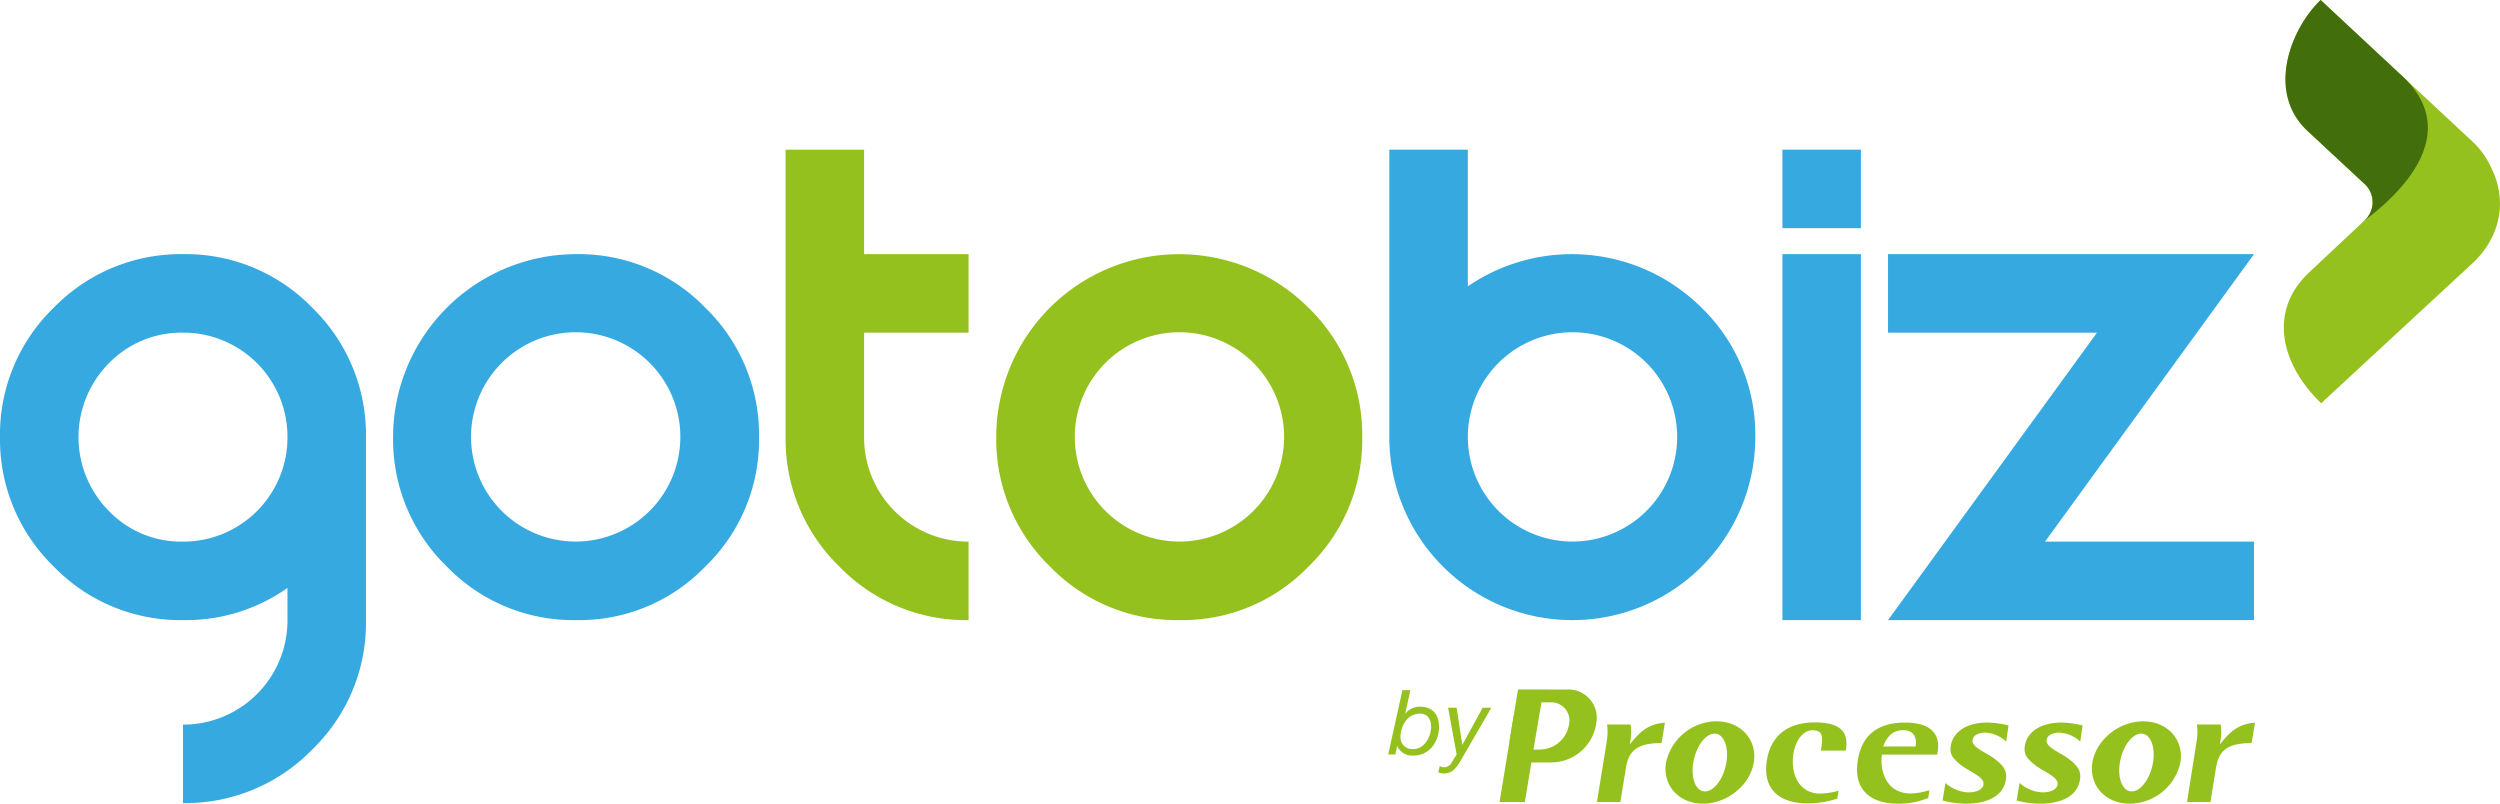 <svg xmlns="http://www.w3.org/2000/svg" viewBox="0 0 442.66 142.3"><defs><style>.cls-1{fill:#36a9e1;}.cls-2,.cls-4{fill:#95c11f;}.cls-3{fill:#426f0b;}.cls-4{fill-rule:evenodd;}</style></defs><title>logo-gtb-by-processor</title><g id="Camada_2" data-name="Camada 2"><g id="Camada_1-2" data-name="Camada 1"><path class="cls-1" d="M50.9,104.1a31.2,31.2,0,0,1-18.5,5.7,31.21,31.21,0,0,1-22.9-9.5A31.36,31.36,0,0,1,0,77.4,31.21,31.21,0,0,1,9.5,54.5,31.34,31.34,0,0,1,32.4,45a31.18,31.18,0,0,1,22.9,9.5,31.32,31.32,0,0,1,9.5,22.9v32.4a31.14,31.14,0,0,1-9.5,22.9,31.31,31.31,0,0,1-22.9,9.5V128.3a18.44,18.44,0,0,0,18.5-18.38V104.1ZM32.4,95.9A18.44,18.44,0,0,0,50.9,77.52V77.4A18.43,18.43,0,0,0,32.52,58.9H32.4a17.88,17.88,0,0,0-13.1,5.4,18.59,18.59,0,0,0,0,26.2A17.75,17.75,0,0,0,32.4,95.9Z"/><path class="cls-1" d="M102,109.8a31.21,31.21,0,0,1-22.9-9.5,31.36,31.36,0,0,1-9.5-22.9A32.45,32.45,0,0,1,102,45a31.18,31.18,0,0,1,22.9,9.5,31.32,31.32,0,0,1,9.5,22.9,31.14,31.14,0,0,1-9.5,22.9A31,31,0,0,1,102,109.8Zm13-19.3a18.53,18.53,0,1,0-13,5.39A18.59,18.59,0,0,0,115,90.5Z"/><path class="cls-2" d="M153,58.9V77.4a18.45,18.45,0,0,0,18.38,18.5h.12v13.9a31.21,31.21,0,0,1-22.9-9.5,31.36,31.36,0,0,1-9.5-22.9V26.5H153V45h18.5V58.9Z"/><path class="cls-2" d="M208.8,109.8a31.21,31.21,0,0,1-22.9-9.5,31.36,31.36,0,0,1-9.5-22.9,32.39,32.39,0,0,1,55.3-22.9,31.32,31.32,0,0,1,9.5,22.9,31.14,31.14,0,0,1-9.5,22.9A31,31,0,0,1,208.8,109.8Zm13.1-19.3a18.53,18.53,0,1,0-13,5.39A18.59,18.59,0,0,0,221.9,90.5Z"/><path class="cls-1" d="M259.9,50.7a32.58,32.58,0,0,1,41.4,3.8,31.32,31.32,0,0,1,9.5,22.9,32.4,32.4,0,0,1-64.8,0V26.5h13.9Zm31.6,39.8a18.53,18.53,0,1,0-13,5.39A18.59,18.59,0,0,0,291.5,90.5Z"/><rect class="cls-1" x="315.6" y="45" width="13.9" height="64.8"/><path class="cls-1" d="M334.3,45h64.8l-37,50.9h37v13.9H334.3l37-50.9h-37Z"/><path class="cls-2" d="M418.6,39.1a4.37,4.37,0,0,0,.42-6.18,4.16,4.16,0,0,0-.42-.42l-10-9.3c-7.4-6.9-3-18.1,2.3-23.2l26.6,24.8a14.62,14.62,0,0,1,3.7,5.1c2.7,5.5,1.7,12-3.5,16.8L411,71.4c-7.1-6.8-9.5-16.3-2.1-23.2Z"/><path class="cls-3" d="M418.6,39.1a4.37,4.37,0,0,0,.42-6.18,4.16,4.16,0,0,0-.42-.42l-10-9.3c-7.4-6.9-3-18.1,2.3-23.2l14.8,13.8C434.7,22.6,427.7,32.3,418.6,39.1Z"/><rect class="cls-1" x="315.6" y="26.5" width="13.9" height="13.9"/><path class="cls-4" d="M271.53,132.73l.37-2.26,1.29-7.56c-3.44,5.08-4.91,4.2-5.85,8L265.52,142H270l1.15-7h3.65a8.08,8.08,0,0,0,7.76-6.45l.09-.58a5,5,0,0,0-5.13-5.88H273.9c-.58.76-1.37,1.51-1.9,2.27h2.5a3.22,3.22,0,0,1,3.39,3,3.42,3.42,0,0,1-.06.78l-.06.38a5.25,5.25,0,0,1-5,4.19Zm2.37-10.65h-5.11l-1.45,8.8a75,75,0,0,1,6.56-8.8m67.72,17.82a11.51,11.51,0,0,1-3.29.6c-4.66,0-5.49-4.55-5.1-6.89H343l.09-.51c.51-3.15-1.24-5.16-5.77-5.16-5.38,0-7.72,2.76-8.34,6.54-1,5.74,2.72,7.82,7,7.82a14,14,0,0,0,5.44-1Zm-8.16-7.73c.21-.63,1.06-2.88,3.46-2.88s2.43,1.9,2.27,2.88Zm-7.9,7.82a11.91,11.91,0,0,1-3.3.52c-3.74,0-5.29-3.54-4.7-7.11.33-2,1.5-4.09,3.38-4.09s1.87,1.18,1.47,3.6h4.42c.51-3.11-.66-5-5.49-5-5.11,0-7.82,2.67-8.47,6.62-.9,5.49,2.48,7.72,7.24,7.72a16.76,16.76,0,0,0,5.21-.84Zm30.08-11.54a16.59,16.59,0,0,0-3.72-.51c-4.15,0-6.16,2-6.5,4.06-.22,1.33.1,2.1,1.67,3.37s4.35,2.17,4.12,3.55c-.14.83-1.16,1.38-2.66,1.38a6.47,6.47,0,0,1-4.08-1.67l-.51,3.11a16.08,16.08,0,0,0,4.19.56c3.36,0,6.46-1.13,7-4.13.26-1.59-.25-2.45-1.82-3.69s-4.28-2.13-4.06-3.46c.15-1,1.38-1.3,2.23-1.3a5.87,5.87,0,0,1,3.72,1.59Zm13.11,0a16,16,0,0,0-3.72-.51c-4.14,0-6.15,2-6.49,4.06-.22,1.33.1,2.1,1.67,3.37s4.34,2.17,4.11,3.55c-.13.83-1.15,1.38-2.65,1.38a6.47,6.47,0,0,1-4.08-1.67l-.52,3.11a16.16,16.16,0,0,0,4.2.56c3.36,0,6.46-1.13,7-4.13.26-1.59-.25-2.45-1.83-3.69-1.42-1.15-4.27-2.13-4.06-3.46.16-1,1.38-1.3,2.24-1.3a5.87,5.87,0,0,1,3.72,1.59ZM387.24,142h4.15l1-6.14c.5-3.05,2.15-4.29,6.29-4.29l.6-3.6c-3.12.17-4.71,1.95-6.14,3.74h-.07l.13-.77h0a9.12,9.12,0,0,0,0-2.66H389a10.4,10.4,0,0,1-.07,3.05Zm-8.11-12.1c1.62,0,2.55,2.3,2.09,5.11s-2.15,5.12-3.77,5.12-2.55-2.3-2.09-5.12,2.16-5.11,3.77-5.11m.36-2.18c4.29,0,7.24,3.28,6.58,7.29a9.25,9.25,0,0,1-9,7.29c-4.28,0-7.24-3.27-6.58-7.29s4.7-7.29,9-7.29M282.76,142h4.15l1-6.14c.5-3.05,2.15-4.29,6.29-4.29l.6-3.6c-3.12.17-4.71,1.95-6.14,3.74h-.07l.13-.77h0a9.12,9.12,0,0,0,0-2.66h-4.16a10.4,10.4,0,0,1-.07,3.05Zm20.83-12.1c1.61,0,2.55,2.3,2.09,5.11s-2.16,5.12-3.78,5.12-2.55-2.3-2.08-5.12,2.15-5.11,3.77-5.11m.35-2.18c4.29,0,7.25,3.28,6.59,7.29s-4.7,7.29-9,7.29S294.31,139,295,135a9.27,9.27,0,0,1,9-7.29"/><polygon class="cls-4" points="273.13 124.2 272.57 124.64 268.84 131.79 267.26 131.4 268.01 126.8 271.07 123.17 273.9 122.08 274 123.48 273.13 124.2"/><path class="cls-2" d="M248.32,122.2h1.41l-.92,4.18h0a3.31,3.31,0,0,1,2.62-1.25c2.29,0,3.37,1.46,3.37,3.57,0,2.57-1.63,5.08-4.53,5.08a2.88,2.88,0,0,1-2.89-1.72h0l-.32,1.53H245.8Zm3.15,4.16c-2.47,0-3.5,2.43-3.5,4.19a2.06,2.06,0,0,0,2,2.08l.3,0c2,0,3.12-2.27,3.12-3.88C253.43,127.42,252.78,126.36,251.47,126.36Z"/><path class="cls-2" d="M258.44,135c-.7,1.07-1.33,1.95-2.77,1.95a2.49,2.49,0,0,1-1-.21l.25-1.1a1.79,1.79,0,0,0,.81.22,1.53,1.53,0,0,0,1.33-.89l.86-1.38-1.51-8.27h1.51l1,6.58h0l3.6-6.58h1.54Z"/></g></g></svg>